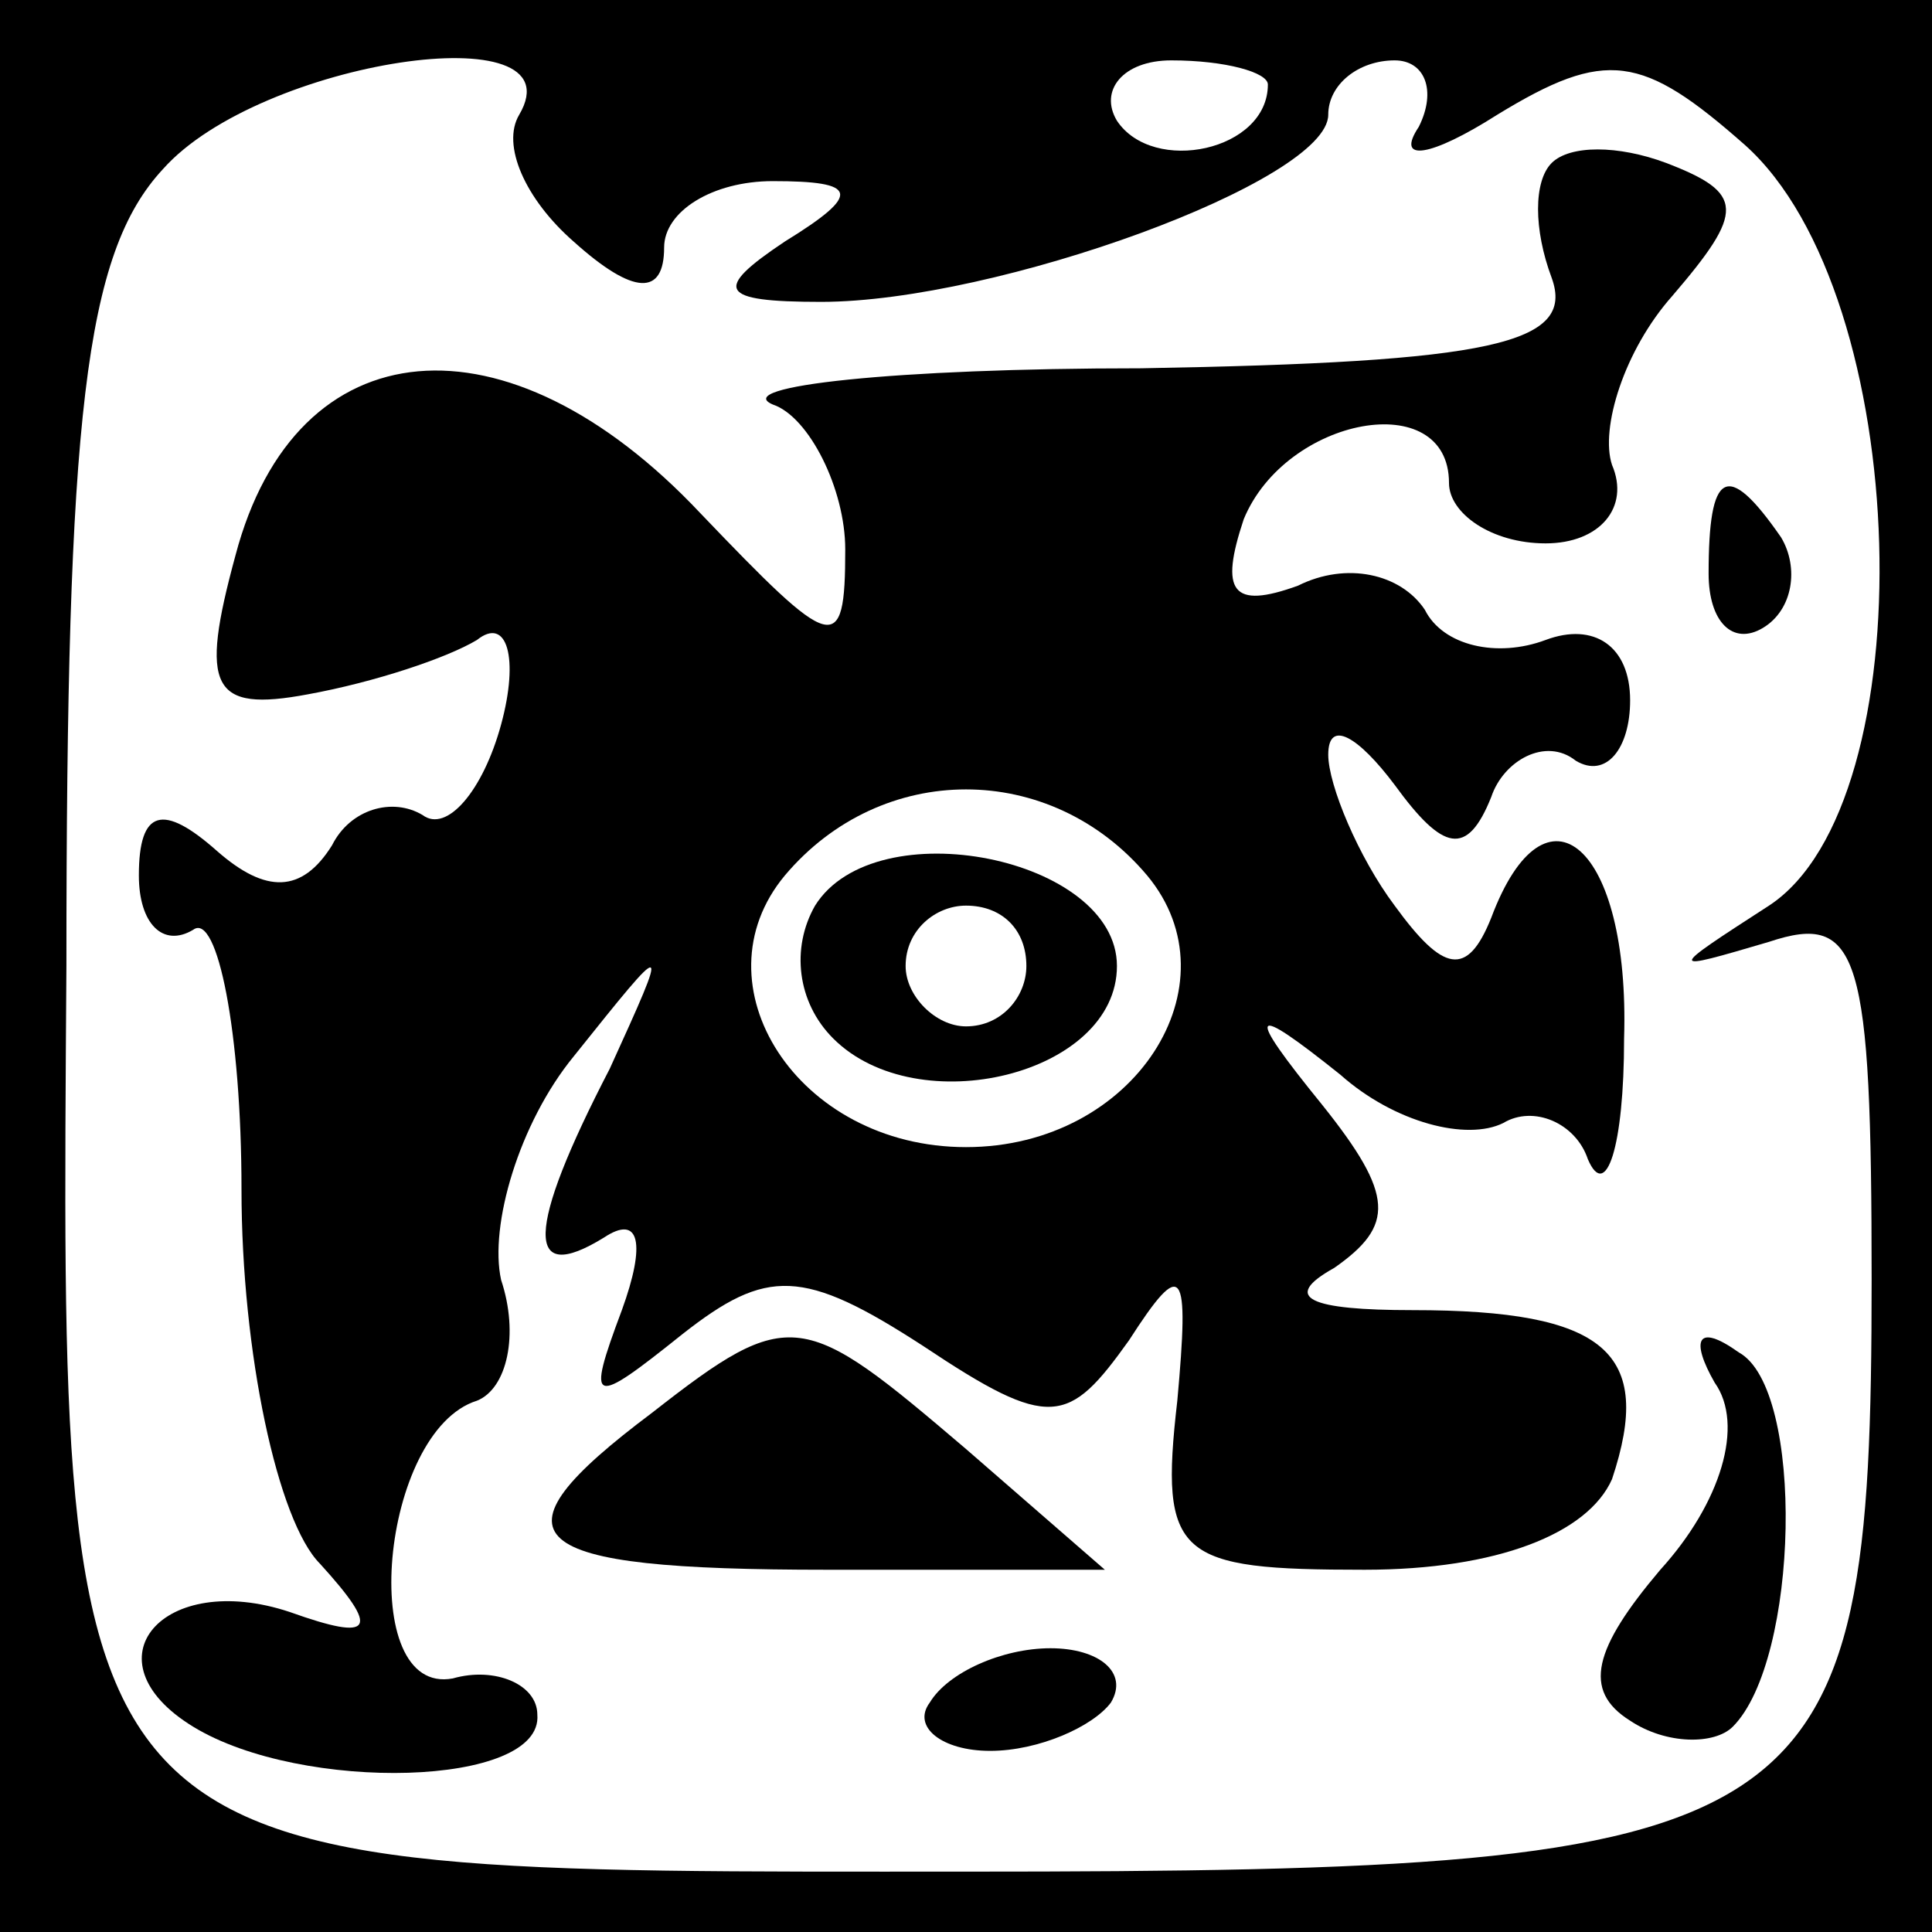 <?xml version="1.0" standalone="no"?>
<!DOCTYPE svg PUBLIC "-//W3C//DTD SVG 20010904//EN"
 "http://www.w3.org/TR/2001/REC-SVG-20010904/DTD/svg10.dtd">
<svg version="1.0" xmlns="http://www.w3.org/2000/svg"
 width="32pt" height="32pt" viewBox="0 0 32 32"
 preserveAspectRatio="xMidYMid meet">
<rect x="0" y="0" width="32" height="32" fill="#808080" stroke="none"/>
<g transform="translate(0,32) scale(0.1,-0.1)"
fill="#000000" stroke="none">
<path fill="#000000" stroke="none" d="M0 160 l0 -160 160 0 160 0 0 160 0
160 -160 0 -160 0 0 -160z"/>
<path fill="#ffffff" stroke="none" d="M86 301 c-3 -5 1 -14 9 -21 10 -9 15
-9 15 -1 0 6 8 11 18 11 14 0 15 -2 2 -10 -12 -8 -11 -10 6 -10 29 0 84 20 84
31 0 5 5 9 11 9 5 0 7 -5 4 -11 -4 -6 2 -5 13 2 18 11 24 10 41 -5 28 -25 30
-109 4 -126 -17 -11 -17 -11 0 -6 15 5 17 -2 17 -56 0 -93 -8 -98 -150 -98
-152 0 -150 -3 -149 150 0 91 3 118 16 132 16 18 69 26 59 9z"/>
<path fill="#ffffff" stroke="none" d="M210 306 c0 -11 -19 -15 -25 -6 -3 5 1
10 9 10 9 0 16 -2 16 -4z"/>
<path fill="#000000" stroke="none" d="M257 293 c-3 -3 -3 -11 0 -19 4 -11
-10 -14 -68 -15 -41 0 -68 -3 -61 -6 6 -2 12 -14 12 -24 0 -18 -2 -17 -24 6
-32 34 -67 31 -77 -7 -6 -22 -4 -26 12 -23 11 2 23 6 28 9 5 4 7 -3 4 -14 -3
-11 -9 -18 -13 -15 -5 3 -12 1 -15 -5 -5 -8 -11 -8 -19 -1 -9 8 -13 7 -13 -4
0 -8 4 -12 9 -9 4 3 8 -17 8 -43 0 -27 6 -55 13 -62 10 -11 9 -13 -5 -8 -21 7
-34 -8 -16 -19 18 -11 58 -10 57 2 0 5 -7 8 -14 6 -16 -3 -12 41 4 46 5 2 7
11 4 20 -2 9 3 26 12 37 16 20 16 20 6 -2 -14 -27 -14 -36 -1 -28 6 4 7 -1 3
-12 -6 -16 -5 -16 10 -4 14 11 20 11 40 -2 21 -14 24 -13 34 1 9 14 10 12 8
-10 -3 -26 0 -28 31 -28 22 0 37 6 41 15 7 21 -1 28 -33 28 -17 0 -22 2 -13 7
10 7 10 12 -2 27 -13 16 -12 17 3 5 9 -8 21 -11 27 -8 5 3 12 0 14 -6 3 -7 6
2 6 20 1 32 -13 44 -22 20 -4 -10 -8 -9 -16 2 -6 8 -11 20 -11 25 0 6 5 3 11
-5 8 -11 12 -12 16 -2 2 6 9 10 14 6 5 -3 9 2 9 10 0 9 -6 13 -14 10 -8 -3
-17 -1 -20 5 -4 6 -13 8 -21 4 -11 -4 -13 -1 -9 11 7 17 34 22 34 6 0 -5 7
-10 16 -10 9 0 14 6 11 13 -2 6 2 19 10 28 12 14 12 17 -1 22 -8 3 -16 3 -19
0z"/>
<path fill="#ffffff" stroke="none" d="M190 175 c15 -18 -2 -45 -30 -45 -28 0
-45 27 -30 45 16 19 44 19 60 0z"/>
<path fill="#000000" stroke="none" d="M135 170 c-4 -7 -3 -16 3 -22 14 -14
47 -6 47 12 0 18 -40 26 -50 10z"/>
<path fill="#ffffff" stroke="none" d="M170 160 c0 -5 -4 -10 -10 -10 -5 0
-10 5 -10 10 0 6 5 10 10 10 6 0 10 -4 10 -10z"/>
<path fill="#000000" stroke="none" d="M283 225 c0 -8 4 -12 9 -9 5 3 6 10 3
15 -9 13 -12 11 -12 -6z"/>
<path fill="#000000" stroke="none" d="M108 86 c-28 -21 -22 -26 29 -26 l46 0
-23 20 c-27 23 -29 24 -52 6z"/>
<path fill="#000000" stroke="none" d="M284 91 c5 -7 1 -20 -9 -31 -11 -13
-13 -20 -5 -25 6 -4 14 -4 17 -1 11 11 12 56 1 62 -7 5 -8 2 -4 -5z"/>
<path fill="#000000" stroke="none" d="M154 38 c-3 -4 2 -8 10 -8 8 0 17 4 20
8 3 5 -2 9 -10 9 -8 0 -17 -4 -20 -9z"/>
</g>
</svg>
